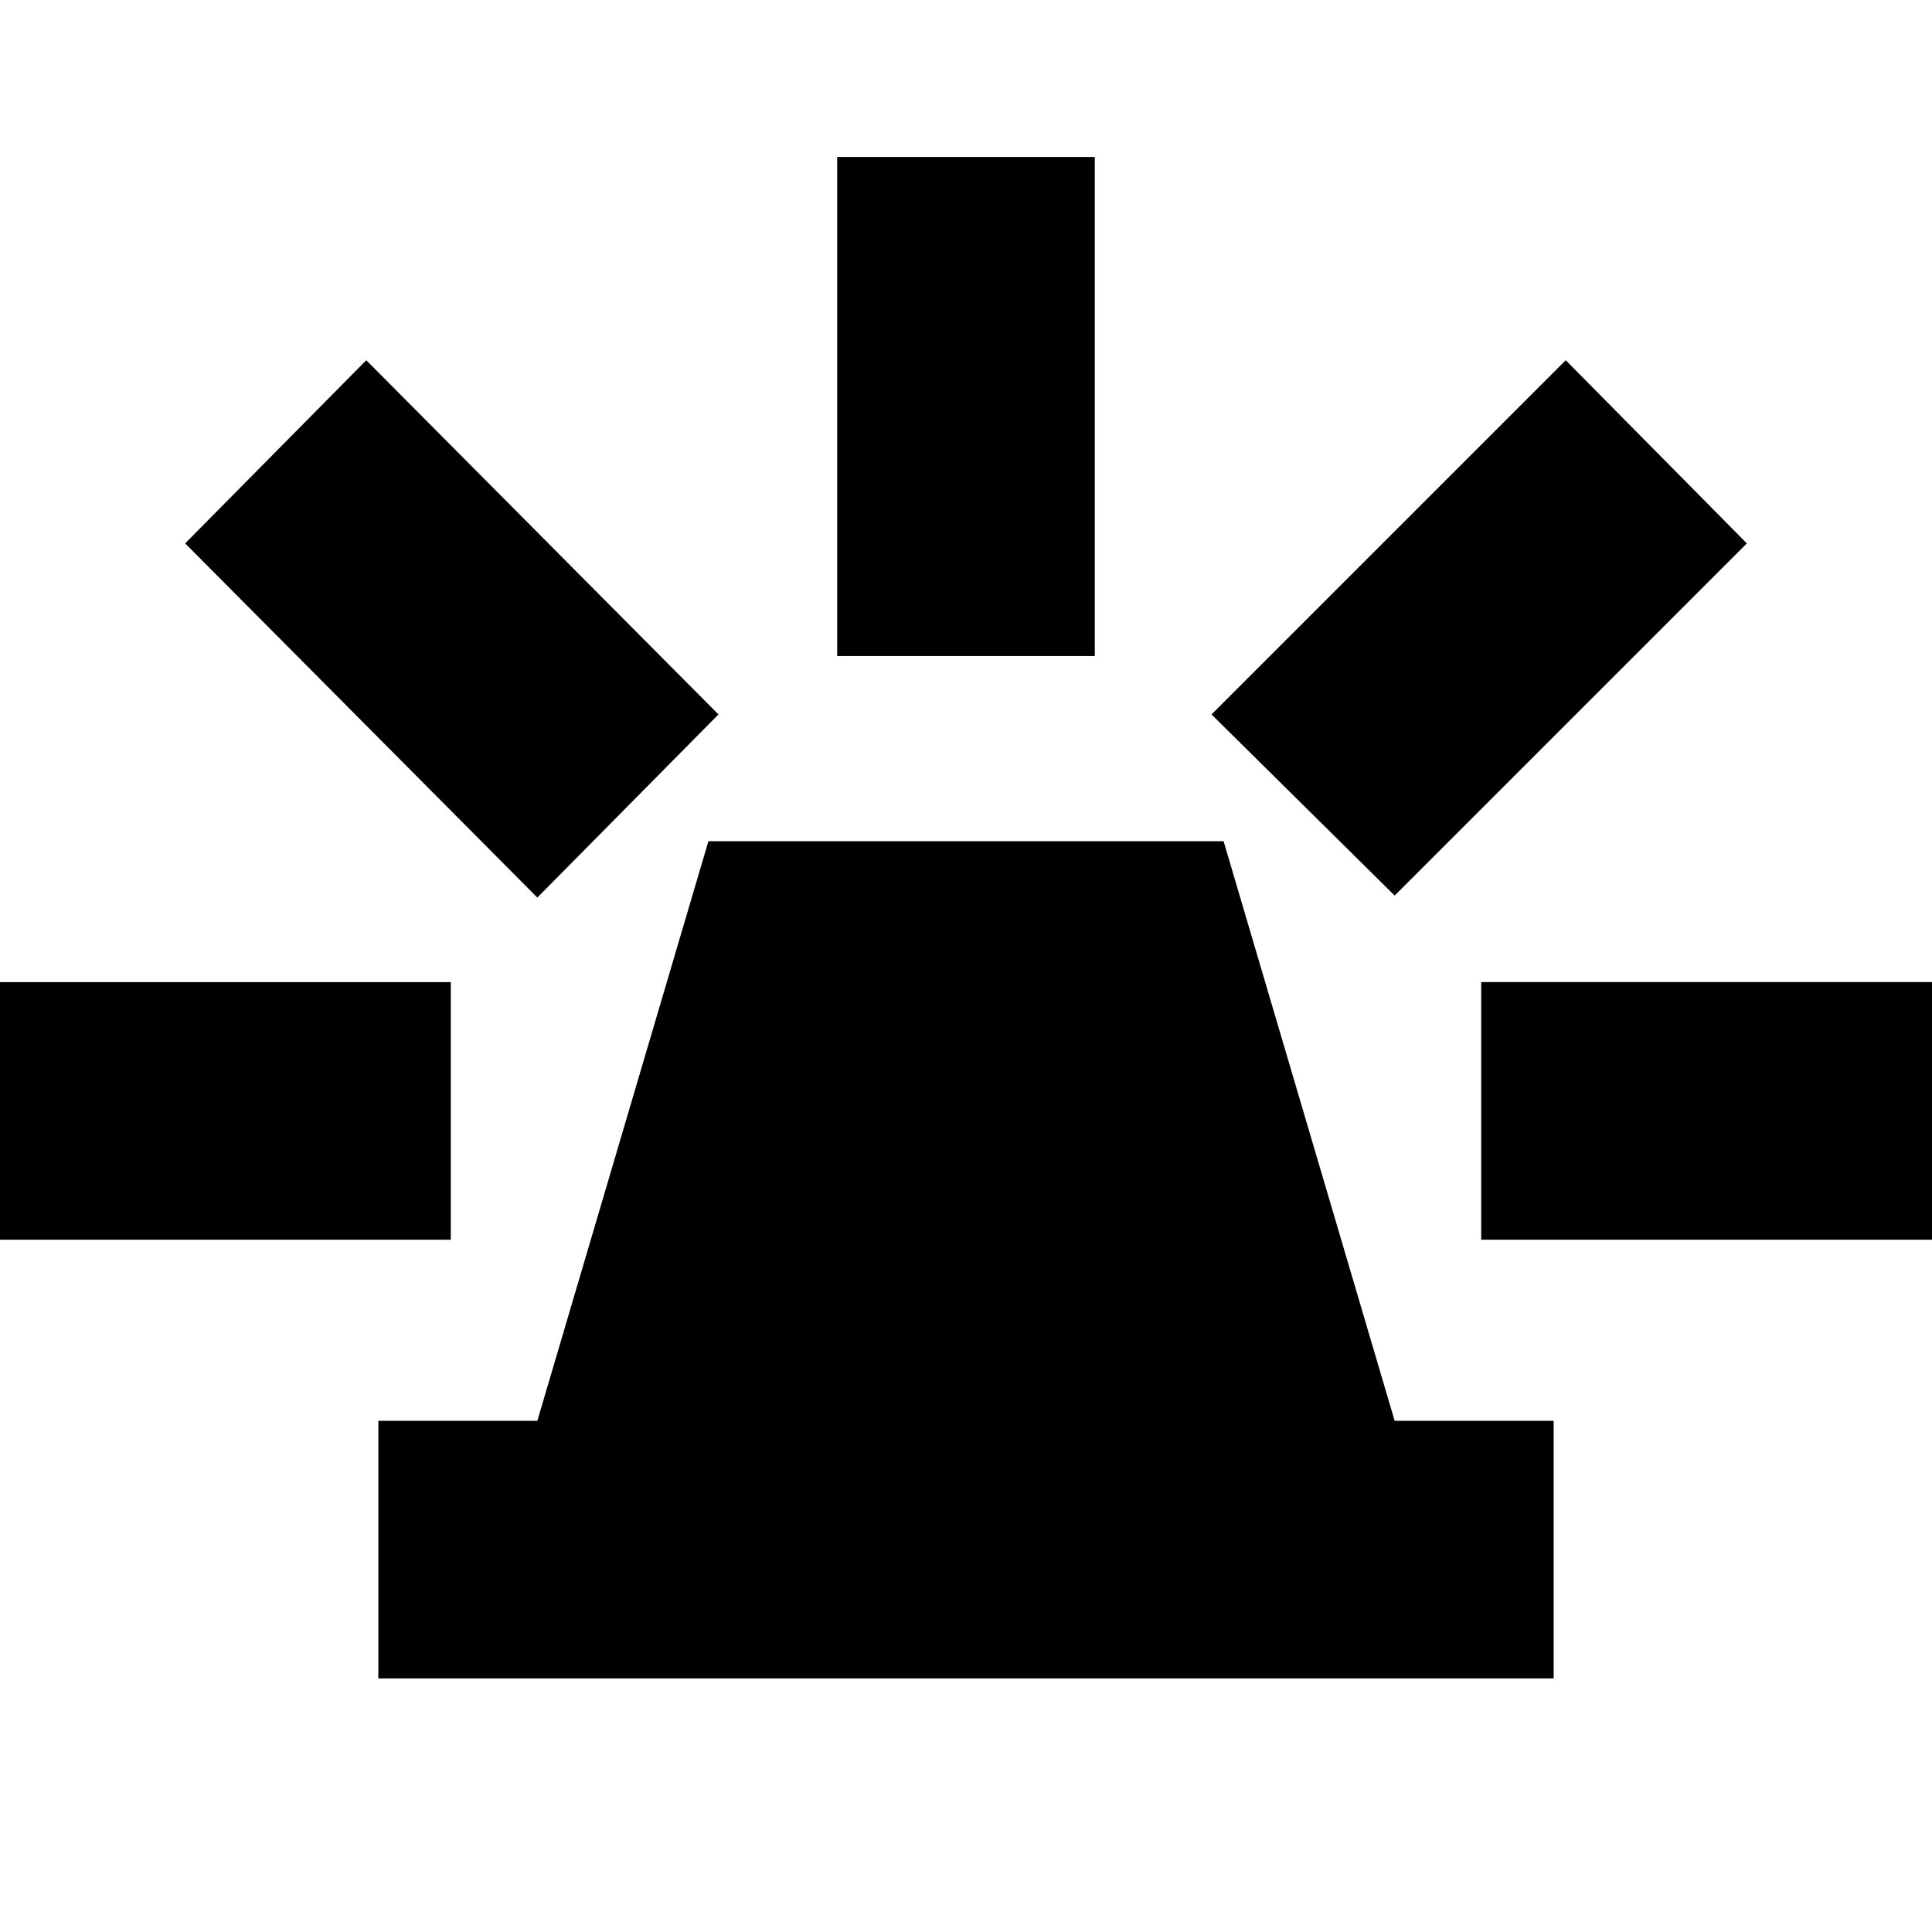 <svg xmlns="http://www.w3.org/2000/svg" height="20" viewBox="0 -960 960 960" width="20"><path d="M188-126v-128h79l85-288h256l85 288h79v128H188Zm228-508v-248h128v248H416Zm277 119-91-90 176-176 90 91-175 175Zm43 171v-128h248v128H736ZM267-514 92-690l90-91 175 176-90 91ZM-24-344v-128h248v128H-24Z"/></svg>